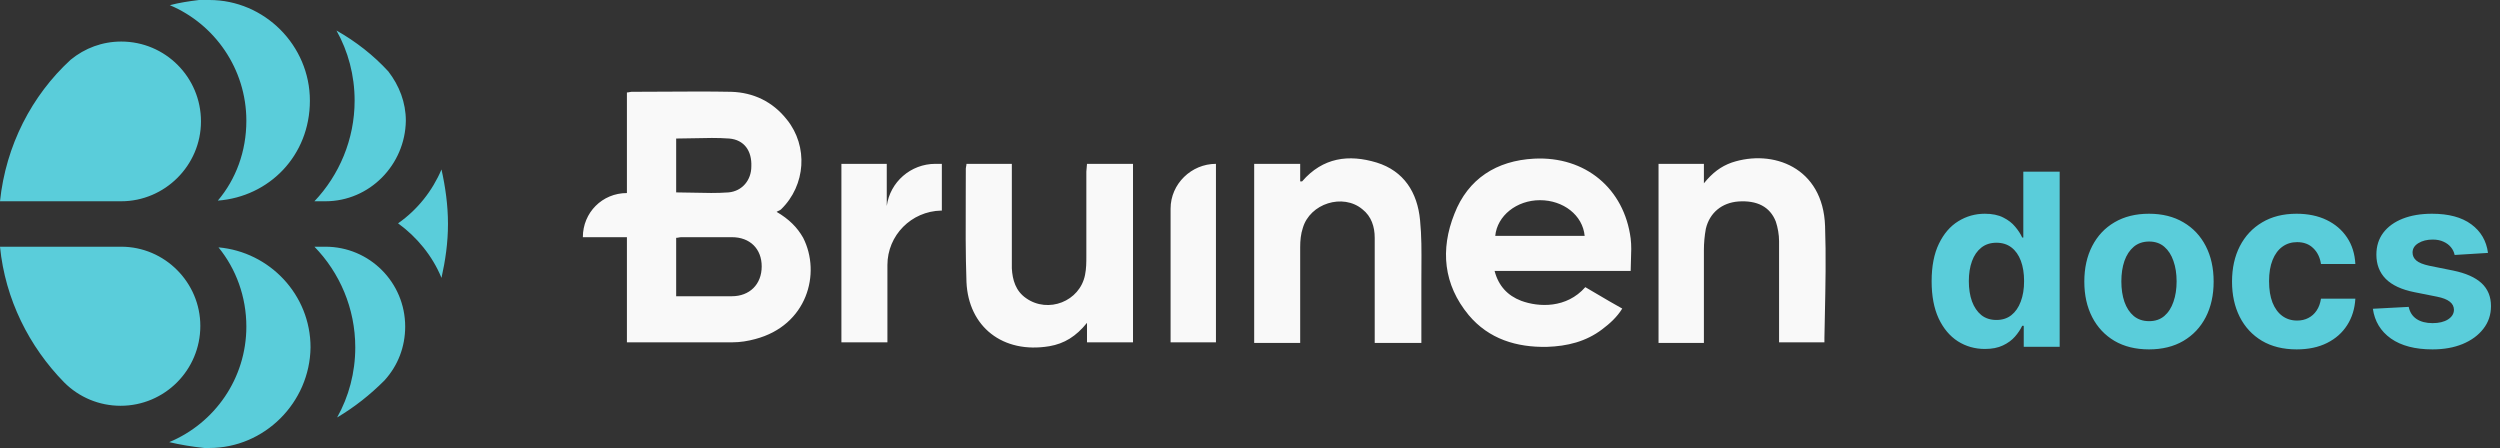 <svg width="519" height="93" viewBox="0 0 519 93" fill="none" xmlns="http://www.w3.org/2000/svg">
<rect x="0" y="0" width="519" height="93" fill="#333333" stroke="none"/>
<path fill-rule="evenodd" clip-rule="evenodd" d="M161.223 43.984C161.4 43.866 161.551 43.8 161.688 43.74C161.863 43.663 162.014 43.597 162.165 43.445C167.277 38.46 167.815 30.377 163.375 24.853C160.416 21.081 156.38 19.195 151.806 19.06C147.227 18.97 142.589 19 137.97 19.03C135.668 19.045 133.371 19.06 131.089 19.06C130.968 19.06 130.848 19.087 130.714 19.117C130.551 19.154 130.37 19.195 130.148 19.195V40.077C125.036 40.077 121 44.119 121 49.239H130.148V71.064H152.075C153.69 71.064 155.304 70.795 156.784 70.39C167.546 67.561 170.505 56.783 166.739 49.373C165.528 47.218 163.779 45.466 161.223 43.984ZM140.372 28.76C141.637 28.76 142.888 28.73 144.128 28.7H144.128H144.128H144.128H144.128H144.128H144.128H144.128C146.579 28.64 148.991 28.581 151.403 28.76C154.497 29.03 156.111 31.32 155.977 34.553C155.977 37.383 154.093 39.673 151.268 39.942C148.847 40.122 146.425 40.062 144.004 40.002C142.793 39.972 141.582 39.942 140.372 39.942V28.76ZM140.372 61.498H151.941C155.573 61.498 158.129 59.074 158.129 55.301C158.129 51.663 155.708 49.239 151.941 49.239H141.448C141.246 49.239 141.078 49.272 140.91 49.306L140.91 49.306C140.742 49.34 140.573 49.373 140.372 49.373V61.498ZM301.936 44.388C304.761 37.113 310.681 33.341 318.483 32.937C329.111 32.398 337.182 39.134 338.527 49.508C338.706 50.94 338.647 52.432 338.588 53.944C338.558 54.707 338.527 55.476 338.527 56.244H310.277C311.084 59.343 312.967 61.364 315.793 62.442C319.425 63.789 325.209 64.058 329.111 59.612C329.96 60.105 330.795 60.598 331.63 61.09L331.631 61.091L331.632 61.092L331.633 61.092L331.634 61.093L331.635 61.094L331.637 61.094C333.311 62.082 334.985 63.07 336.778 64.058C335.702 65.81 334.222 67.157 332.608 68.37C329.245 70.929 325.344 71.872 321.174 72.007C314.851 72.142 309.066 70.39 304.896 65.406C299.65 59.074 298.977 51.798 301.936 44.388ZM319.694 41.559C314.851 41.559 310.815 44.792 310.412 48.969H328.976C328.572 44.658 324.537 41.559 319.694 41.559ZM285.793 33.745C291.443 35.496 294.269 39.942 294.807 45.736C295.129 48.965 295.108 52.194 295.087 55.492C295.081 56.322 295.076 57.156 295.076 57.996V71.199H285.39V49.373C285.39 47.083 284.717 44.927 282.834 43.445C278.798 40.077 271.937 42.233 270.458 47.352C270.054 48.565 269.919 49.912 269.919 51.259V71.199H260.368V34.014H269.919V37.652H270.323C274.628 32.667 280.009 31.994 285.793 33.745ZM225.526 35.631V53.145C225.526 54.493 225.526 55.705 225.257 57.053C224.181 62.576 217.589 65.136 213.015 61.903C210.863 60.421 210.19 58.13 210.056 55.705V34.014H200.639C200.639 34.237 200.598 34.419 200.562 34.582L200.561 34.582C200.532 34.715 200.504 34.836 200.504 34.958C200.504 36.907 200.496 38.864 200.488 40.826V40.827C200.462 46.729 200.437 52.67 200.639 58.535C201.043 67.831 208.172 73.489 217.858 71.872C220.952 71.334 223.374 69.852 225.661 67.022V71.064H235.212V34.014H225.661L225.526 35.631ZM359.513 33.745C367.988 30.916 378.481 34.688 378.885 46.948C379.101 53.111 378.97 59.361 378.841 65.558C378.809 67.083 378.777 68.605 378.75 70.121V71.064H369.334V50.047C369.334 48.7 369.065 47.218 368.661 46.005C367.45 42.906 364.76 41.559 360.858 41.828C357.495 42.098 354.939 44.119 354.132 47.487C353.863 48.969 353.729 50.451 353.729 51.933V71.199H344.312V34.014H353.729V38.056C355.477 35.901 357.226 34.553 359.513 33.745ZM243.014 43.31V71.064H252.431V34.014C247.319 34.014 243.014 38.191 243.014 43.31ZM184.092 34.014V42.772C184.765 37.787 189.07 34.014 194.182 34.014H195.527V43.715H195.392C189.204 43.849 184.227 48.834 184.227 55.032V71.064H174.676V34.014H184.092Z" fill="#F9F9F9"/>
<path fill-rule="evenodd" clip-rule="evenodd" d="M43.472 0C54.912 0 64.333 9.435 64.333 20.891C64.333 32.348 55.854 40.839 45.221 41.648C48.99 37.2 51.143 31.404 51.143 25.07C51.143 14.287 44.548 4.987 35.262 1.078C37.281 0.539 39.165 0.27 41.318 0H43.472ZM80.618 14.826C82.906 17.791 84.252 21.296 84.252 25.07C84.117 34.235 76.715 41.783 67.563 41.783H65.275C70.389 36.391 73.619 28.978 73.619 20.891C73.619 15.635 72.273 10.648 69.851 6.335C73.889 8.626 77.522 11.457 80.618 14.826ZM93 46.5C93 50.409 92.462 54.048 91.654 57.687C89.77 53.104 86.54 49.196 82.637 46.365C86.674 43.535 89.77 39.626 91.654 35.178C92.462 38.817 93 42.591 93 46.5ZM42.395 93H43.472C54.912 93 64.333 83.565 64.467 72.109C64.467 61.191 55.988 52.296 45.356 51.352C48.99 55.8 51.143 61.596 51.143 67.796C51.143 78.578 44.548 87.878 35.127 91.787C37.415 92.326 39.838 92.73 42.395 93ZM25.033 84.239C34.185 84.239 41.588 76.826 41.588 67.661C41.588 58.63 34.185 51.217 25.168 51.217H0C1.077 62.135 6.056 71.974 13.324 79.387C16.42 82.487 20.592 84.239 25.033 84.239ZM14.67 12.4C17.631 9.974 21.265 8.626 25.168 8.626C34.32 8.626 41.722 16.039 41.722 25.204C41.722 34.37 34.185 41.783 25.168 41.783H0C1.211 30.191 6.595 19.813 14.67 12.4ZM73.754 72.109C73.754 77.365 72.408 82.352 69.986 86.665C73.619 84.509 76.85 81.948 79.81 78.983C82.637 75.883 84.117 71.974 84.117 67.796C84.117 58.63 76.715 51.217 67.563 51.217H65.275C70.524 56.609 73.754 64.022 73.754 72.109Z" fill="#5ACDDA"/>
<path d="M412.068 72.444C409.997 72.444 408.121 71.911 406.44 70.846C404.771 69.769 403.445 68.188 402.462 66.105C401.492 64.01 401.006 61.441 401.006 58.399C401.006 55.274 401.509 52.676 402.516 50.604C403.522 48.521 404.859 46.965 406.528 45.935C408.209 44.893 410.05 44.372 412.05 44.372C413.577 44.372 414.85 44.633 415.868 45.153C416.898 45.662 417.726 46.302 418.354 47.071C418.993 47.829 419.478 48.574 419.81 49.308H420.04V35.636H427.587V72H420.129V67.632H419.81C419.455 68.39 418.951 69.141 418.3 69.887C417.661 70.621 416.827 71.231 415.797 71.716C414.779 72.201 413.536 72.444 412.068 72.444ZM414.465 66.425C415.684 66.425 416.714 66.093 417.555 65.43C418.407 64.756 419.058 63.815 419.508 62.607C419.969 61.4 420.2 59.985 420.2 58.364C420.2 56.742 419.975 55.333 419.526 54.138C419.076 52.942 418.425 52.019 417.572 51.368C416.72 50.717 415.684 50.391 414.465 50.391C413.222 50.391 412.175 50.729 411.322 51.403C410.47 52.078 409.825 53.013 409.387 54.209C408.949 55.404 408.73 56.789 408.73 58.364C408.73 59.95 408.949 61.352 409.387 62.572C409.837 63.779 410.482 64.726 411.322 65.413C412.175 66.087 413.222 66.425 414.465 66.425ZM446.128 72.533C443.37 72.533 440.985 71.947 438.972 70.775C436.972 69.591 435.427 67.946 434.338 65.839C433.249 63.72 432.705 61.264 432.705 58.47C432.705 55.653 433.249 53.191 434.338 51.084C435.427 48.965 436.972 47.32 438.972 46.148C440.985 44.964 443.37 44.372 446.128 44.372C448.886 44.372 451.265 44.964 453.266 46.148C455.278 47.32 456.829 48.965 457.918 51.084C459.007 53.191 459.551 55.653 459.551 58.47C459.551 61.264 459.007 63.72 457.918 65.839C456.829 67.946 455.278 69.591 453.266 70.775C451.265 71.947 448.886 72.533 446.128 72.533ZM446.164 66.673C447.418 66.673 448.466 66.318 449.306 65.608C450.147 64.886 450.78 63.903 451.206 62.66C451.644 61.418 451.863 60.003 451.863 58.417C451.863 56.831 451.644 55.416 451.206 54.173C450.78 52.93 450.147 51.948 449.306 51.226C448.466 50.504 447.418 50.143 446.164 50.143C444.897 50.143 443.832 50.504 442.968 51.226C442.115 51.948 441.47 52.93 441.032 54.173C440.606 55.416 440.393 56.831 440.393 58.417C440.393 60.003 440.606 61.418 441.032 62.66C441.47 63.903 442.115 64.886 442.968 65.608C443.832 66.318 444.897 66.673 446.164 66.673ZM476.792 72.533C473.999 72.533 471.596 71.941 469.583 70.757C467.583 69.562 466.044 67.904 464.967 65.785C463.901 63.667 463.369 61.228 463.369 58.47C463.369 55.677 463.907 53.226 464.985 51.119C466.074 49.001 467.618 47.349 469.619 46.166C471.619 44.97 473.999 44.372 476.757 44.372C479.136 44.372 481.219 44.804 483.007 45.668C484.794 46.532 486.209 47.746 487.25 49.308C488.292 50.871 488.866 52.706 488.972 54.812H481.835C481.633 53.451 481.101 52.356 480.237 51.528C479.384 50.687 478.266 50.267 476.881 50.267C475.709 50.267 474.685 50.587 473.809 51.226C472.945 51.853 472.27 52.771 471.785 53.978C471.3 55.185 471.057 56.647 471.057 58.364C471.057 60.104 471.294 61.583 471.767 62.803C472.253 64.022 472.933 64.951 473.809 65.59C474.685 66.229 475.709 66.549 476.881 66.549C477.745 66.549 478.52 66.371 479.207 66.016C479.905 65.661 480.479 65.146 480.929 64.472C481.391 63.785 481.693 62.962 481.835 62.004H488.972C488.854 64.087 488.286 65.922 487.268 67.508C486.262 69.082 484.871 70.313 483.095 71.201C481.32 72.089 479.219 72.533 476.792 72.533ZM516.507 52.504L509.582 52.93C509.464 52.339 509.21 51.806 508.819 51.332C508.428 50.847 507.913 50.462 507.274 50.178C506.647 49.882 505.895 49.734 505.019 49.734C503.847 49.734 502.859 49.983 502.054 50.48C501.249 50.965 500.847 51.617 500.847 52.433C500.847 53.084 501.107 53.635 501.628 54.084C502.149 54.534 503.042 54.895 504.309 55.168L509.245 56.162C511.897 56.706 513.873 57.582 515.175 58.79C516.478 59.997 517.129 61.583 517.129 63.548C517.129 65.336 516.602 66.904 515.548 68.254C514.507 69.603 513.074 70.656 511.251 71.414C509.44 72.16 507.351 72.533 504.984 72.533C501.373 72.533 498.497 71.781 496.354 70.278C494.224 68.763 492.975 66.703 492.608 64.099L500.048 63.708C500.272 64.809 500.817 65.649 501.681 66.229C502.545 66.798 503.652 67.082 505.001 67.082C506.327 67.082 507.393 66.827 508.197 66.318C509.014 65.797 509.429 65.129 509.44 64.312C509.429 63.625 509.138 63.063 508.57 62.625C508.002 62.175 507.126 61.832 505.942 61.595L501.219 60.654C498.556 60.121 496.573 59.198 495.271 57.884C493.981 56.57 493.336 54.895 493.336 52.859C493.336 51.108 493.809 49.598 494.756 48.332C495.715 47.065 497.059 46.089 498.787 45.402C500.527 44.715 502.563 44.372 504.895 44.372C508.339 44.372 511.05 45.1 513.027 46.556C515.016 48.012 516.176 49.995 516.507 52.504Z" fill="#5ACDDA"/>
</svg>

